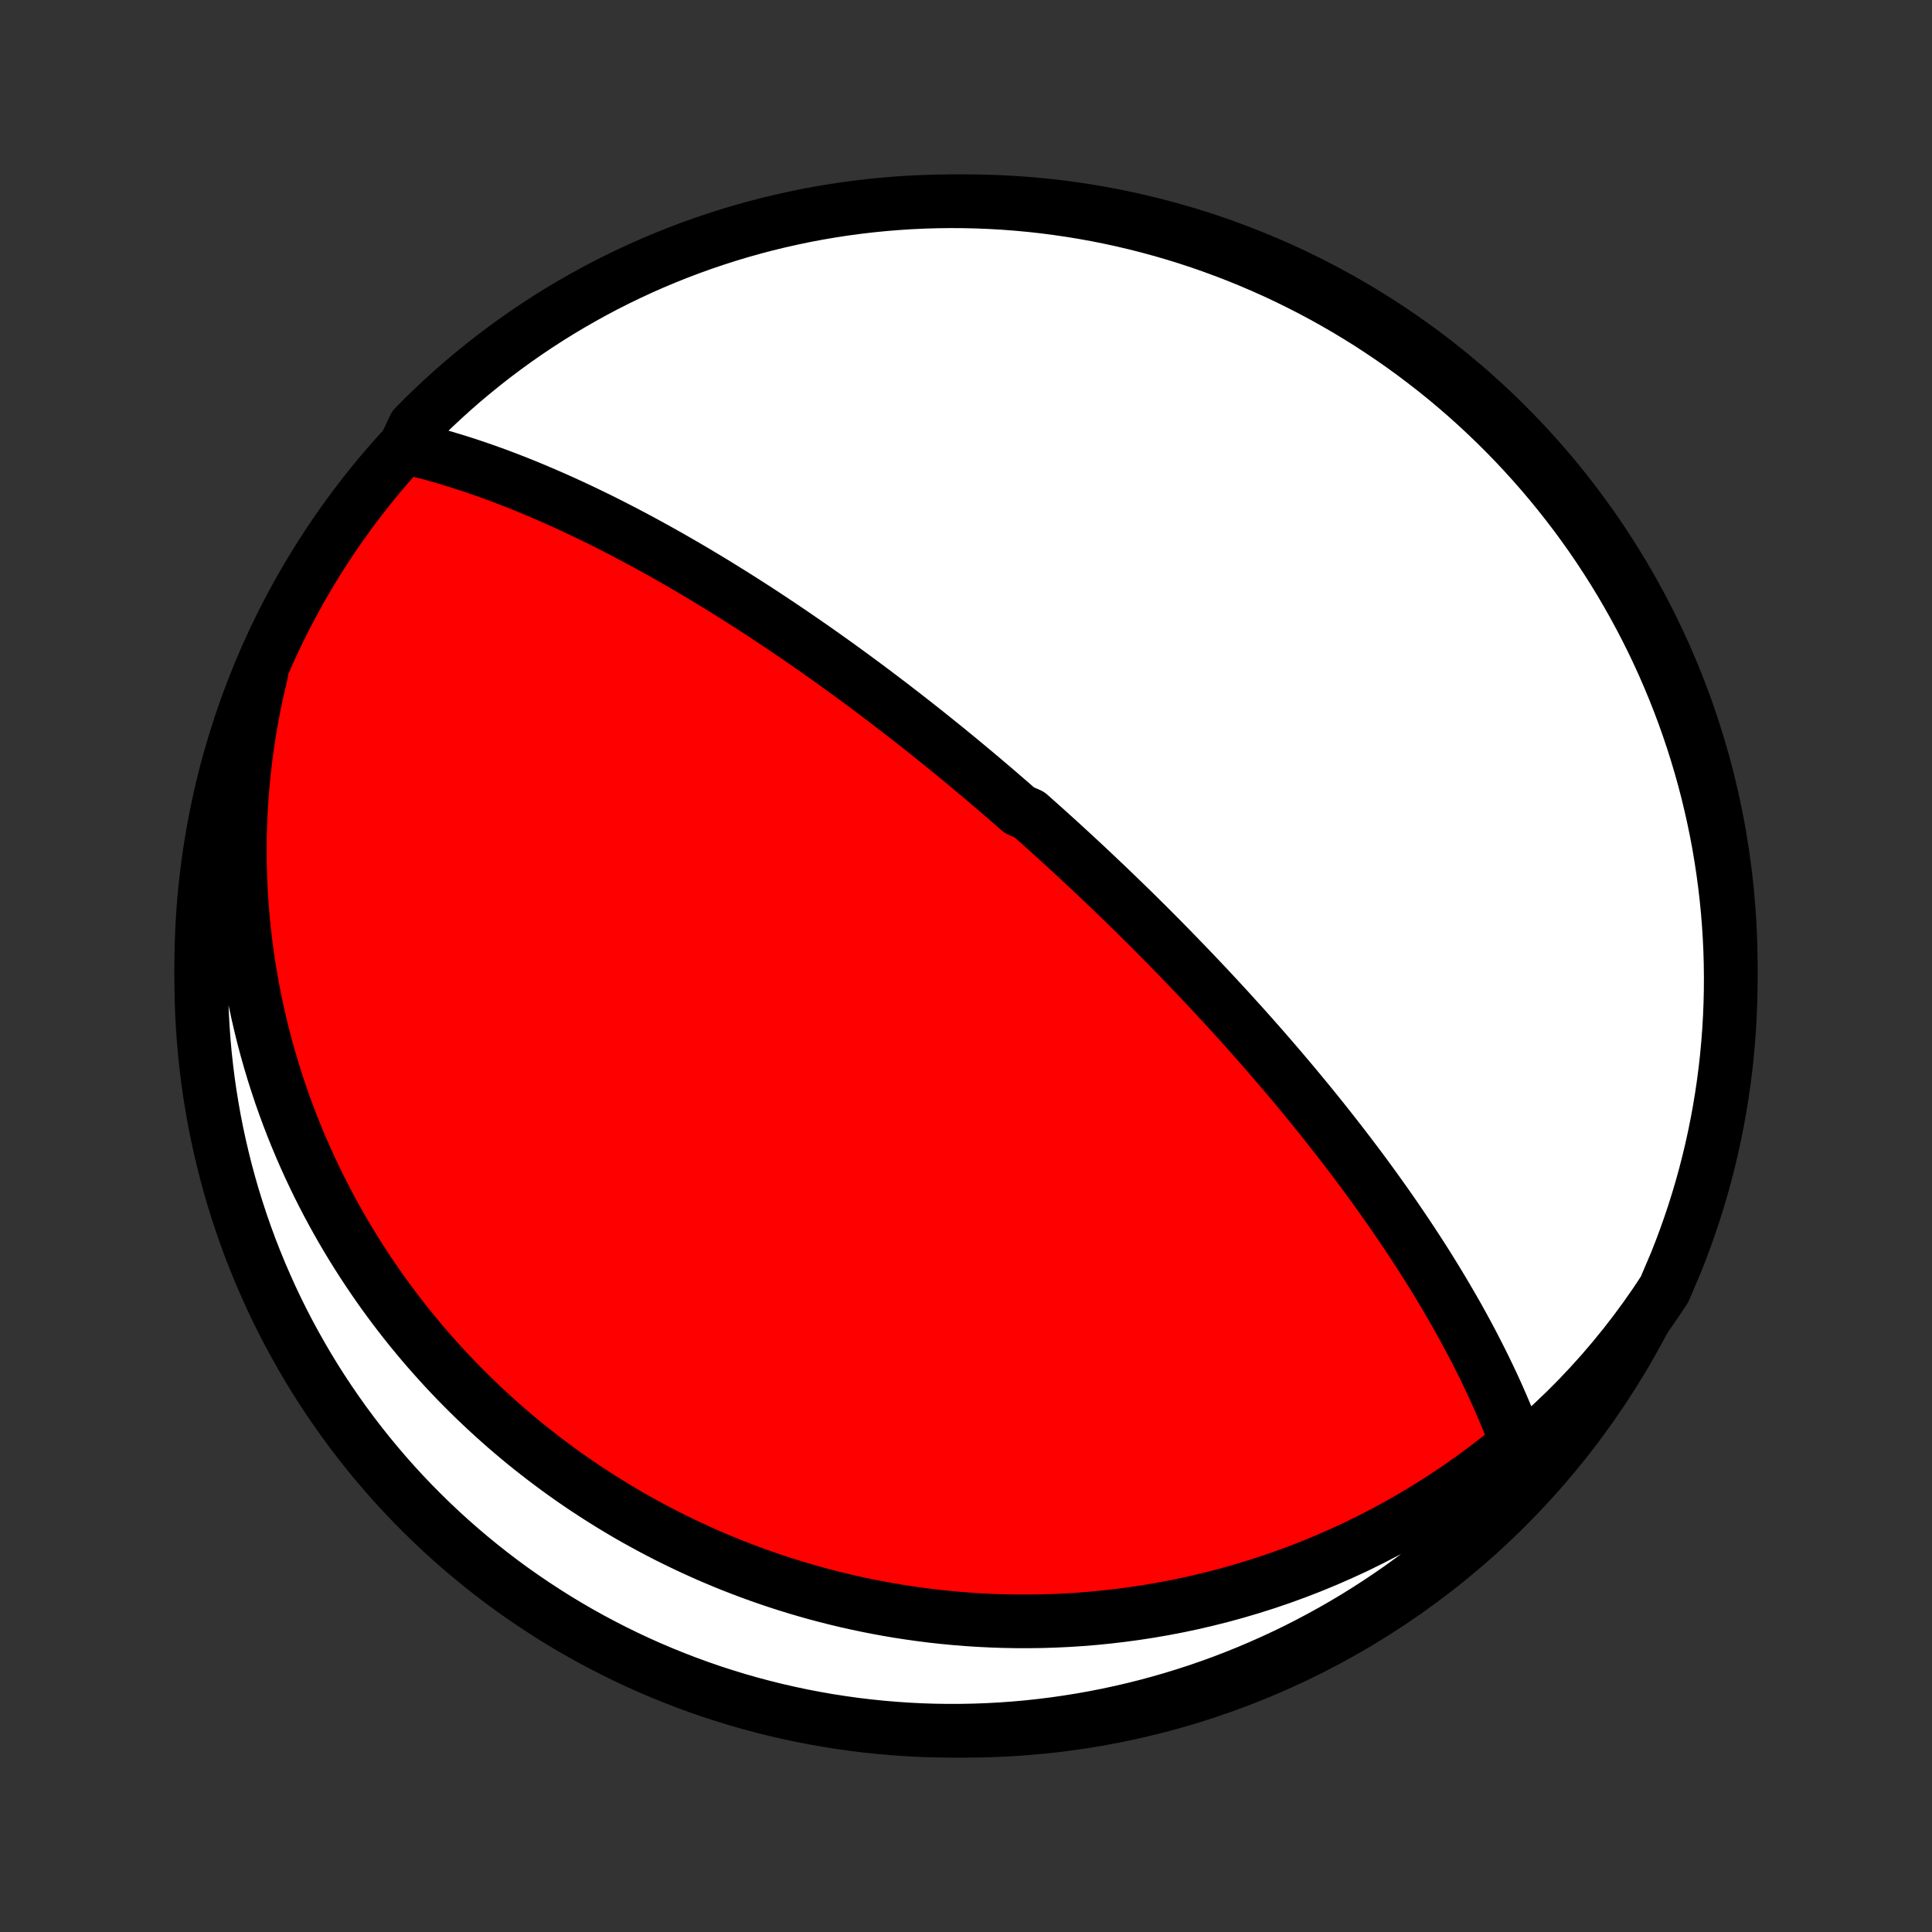<?xml version="1.0" encoding="utf-8" standalone="no"?>
<!DOCTYPE svg PUBLIC "-//W3C//DTD SVG 1.1//EN"
  "http://www.w3.org/Graphics/SVG/1.1/DTD/svg11.dtd">
<!-- Created with matplotlib (http://matplotlib.org/) -->
<svg height="72pt" version="1.1" viewBox="0 0 72 72" width="72pt" xmlns="http://www.w3.org/2000/svg" xmlns:xlink="http://www.w3.org/1999/xlink">
 <rect x="0" y="0" width="72" height="72" fill="#333333" stroke="none"/>
 <defs>
  <style type="text/css">
*{stroke-linecap:butt;stroke-linejoin:round;}
  </style>
 </defs>
 <g id="figure_1">
  <g id="patch_1">
   <path d="
M0 72
L72 72
L72 0
L0 0
z
" style="fill:none;"/>
  </g>
  <g id="axes_1">
   <g id="PatchCollection_1">
    <defs>
     <path d="
M36 -7.5
C43.558 -7.5 50.808 -10.503 56.153 -15.848
C61.497 -21.192 64.5 -28.442 64.5 -36
C64.5 -43.558 61.497 -50.808 56.153 -56.153
C50.808 -61.497 43.558 -64.5 36 -64.5
C28.442 -64.5 21.192 -61.497 15.848 -56.153
C10.503 -50.808 7.5 -43.558 7.5 -36
C7.5 -28.442 10.503 -21.192 15.848 -15.848
C21.192 -10.503 28.442 -7.5 36 -7.5
z
" id="C0_0_a811fe30f3"/>
     <path d="
M15.089 -55.337
L15.468 -55.247
L15.846 -55.151
L16.224 -55.05
L16.601 -54.941
L16.977 -54.828
L17.352 -54.709
L17.725 -54.585
L18.096 -54.456
L18.466 -54.323
L18.834 -54.185
L19.199 -54.044
L19.562 -53.898
L19.923 -53.749
L20.281 -53.597
L20.636 -53.442
L20.988 -53.285
L21.337 -53.124
L21.683 -52.962
L22.026 -52.797
L22.366 -52.631
L22.701 -52.463
L23.034 -52.293
L23.363 -52.122
L23.688 -51.95
L24.01 -51.777
L24.328 -51.603
L24.643 -51.428
L24.954 -51.253
L25.261 -51.077
L25.565 -50.901
L25.865 -50.725
L26.162 -50.548
L26.454 -50.372
L26.744 -50.196
L27.029 -50.019
L27.312 -49.843
L27.591 -49.667
L27.866 -49.491
L28.139 -49.316
L28.407 -49.141
L28.673 -48.966
L28.936 -48.791
L29.195 -48.618
L29.452 -48.444
L29.705 -48.271
L29.956 -48.099
L30.204 -47.927
L30.449 -47.756
L30.691 -47.585
L30.931 -47.414
L31.168 -47.245
L31.402 -47.075
L31.635 -46.906
L31.864 -46.738
L32.092 -46.57
L32.317 -46.403
L32.541 -46.236
L32.762 -46.069
L32.981 -45.903
L33.198 -45.738
L33.413 -45.572
L33.627 -45.407
L33.838 -45.243
L34.048 -45.078
L34.257 -44.914
L34.464 -44.75
L34.669 -44.587
L34.873 -44.423
L35.075 -44.26
L35.277 -44.097
L35.477 -43.934
L35.675 -43.771
L35.873 -43.608
L36.07 -43.444
L36.265 -43.281
L36.46 -43.118
L36.654 -42.955
L36.846 -42.791
L37.038 -42.628
L37.23 -42.464
L37.42 -42.3
L37.61 -42.135
L37.8 -41.97
L37.988 -41.805
L38.365 -41.639
L38.552 -41.473
L38.739 -41.306
L38.926 -41.139
L39.113 -40.971
L39.3 -40.802
L39.486 -40.633
L39.672 -40.463
L39.858 -40.292
L40.045 -40.12
L40.231 -39.947
L40.417 -39.774
L40.604 -39.599
L40.791 -39.423
L40.977 -39.246
L41.165 -39.069
L41.352 -38.889
L41.54 -38.709
L41.728 -38.527
L41.917 -38.344
L42.106 -38.16
L42.296 -37.974
L42.486 -37.786
L42.677 -37.597
L42.869 -37.406
L43.061 -37.213
L43.254 -37.019
L43.447 -36.822
L43.642 -36.624
L43.837 -36.424
L44.033 -36.221
L44.23 -36.017
L44.428 -35.81
L44.627 -35.602
L44.827 -35.39
L45.028 -35.177
L45.23 -34.961
L45.433 -34.742
L45.637 -34.521
L45.842 -34.297
L46.048 -34.07
L46.256 -33.841
L46.464 -33.609
L46.674 -33.373
L46.884 -33.135
L47.096 -32.894
L47.309 -32.649
L47.523 -32.401
L47.738 -32.15
L47.954 -31.895
L48.171 -31.638
L48.389 -31.376
L48.608 -31.111
L48.828 -30.843
L49.049 -30.571
L49.271 -30.295
L49.493 -30.015
L49.716 -29.732
L49.94 -29.445
L50.164 -29.154
L50.388 -28.859
L50.613 -28.561
L50.838 -28.259
L51.063 -27.952
L51.288 -27.642
L51.512 -27.328
L51.736 -27.011
L51.96 -26.689
L52.182 -26.364
L52.404 -26.035
L52.625 -25.703
L52.844 -25.367
L53.062 -25.028
L53.278 -24.685
L53.492 -24.339
L53.703 -23.99
L53.912 -23.638
L54.118 -23.284
L54.322 -22.927
L54.521 -22.567
L54.718 -22.205
L54.91 -21.84
L55.098 -21.474
L55.282 -21.107
L55.461 -20.737
L55.636 -20.367
L55.805 -19.995
L55.968 -19.623
L56.126 -19.25
L56.279 -18.876
L56.441 -18.503
L56.922 -18.168
L57.411 -18.555
L57.89 -18.992
L58.359 -19.441
L58.817 -19.902
L59.263 -20.375
L59.698 -20.858
L60.12 -21.352
L60.53 -21.855
L60.926 -22.366
L61.309 -22.887
L61.679 -23.415
L62.034 -23.951
L62.264 -24.493
L62.453 -24.935
L62.634 -25.395
L62.807 -25.858
L62.972 -26.325
L63.129 -26.794
L63.277 -27.266
L63.417 -27.741
L63.549 -28.218
L63.672 -28.698
L63.787 -29.18
L63.893 -29.664
L63.991 -30.15
L64.08 -30.637
L64.161 -31.127
L64.233 -31.617
L64.297 -32.11
L64.352 -32.603
L64.398 -33.097
L64.436 -33.593
L64.465 -34.089
L64.485 -34.585
L64.497 -35.082
L64.5 -35.579
L64.494 -36.077
L64.48 -36.574
L64.457 -37.071
L64.425 -37.568
L64.385 -38.065
L64.336 -38.56
L64.278 -39.055
L64.212 -39.549
L64.137 -40.042
L64.054 -40.534
L63.962 -41.025
L63.861 -41.513
L63.752 -42.001
L63.635 -42.486
L63.509 -42.969
L63.375 -43.45
L63.232 -43.929
L63.081 -44.406
L62.922 -44.88
L62.755 -45.351
L62.579 -45.82
L62.396 -46.285
L62.204 -46.747
L62.005 -47.206
L61.797 -47.662
L61.582 -48.114
L61.359 -48.562
L61.128 -49.007
L60.889 -49.448
L60.643 -49.884
L60.39 -50.316
L60.129 -50.744
L59.86 -51.168
L59.585 -51.587
L59.302 -52.001
L59.012 -52.41
L58.715 -52.814
L58.411 -53.213
L58.1 -53.607
L57.783 -53.995
L57.459 -54.378
L57.128 -54.755
L56.791 -55.127
L56.448 -55.493
L56.098 -55.853
L55.742 -56.207
L55.381 -56.554
L55.013 -56.896
L54.64 -57.231
L54.261 -57.559
L53.876 -57.882
L53.486 -58.197
L53.09 -58.505
L52.69 -58.807
L52.284 -59.102
L51.873 -59.39
L51.458 -59.67
L51.038 -59.944
L50.613 -60.21
L50.184 -60.469
L49.75 -60.72
L49.312 -60.964
L48.87 -61.2
L48.425 -61.428
L47.975 -61.649
L47.522 -61.862
L47.065 -62.067
L46.605 -62.264
L46.142 -62.453
L45.675 -62.634
L45.206 -62.807
L44.734 -62.972
L44.259 -63.129
L43.782 -63.277
L43.302 -63.417
L42.82 -63.549
L42.336 -63.672
L41.85 -63.787
L41.363 -63.893
L40.873 -63.991
L40.383 -64.08
L39.89 -64.161
L39.397 -64.233
L38.903 -64.297
L38.407 -64.352
L37.911 -64.398
L37.415 -64.436
L36.918 -64.465
L36.421 -64.485
L35.923 -64.497
L35.426 -64.5
L34.929 -64.494
L34.432 -64.48
L33.935 -64.457
L33.44 -64.425
L32.945 -64.385
L32.451 -64.336
L31.958 -64.278
L31.466 -64.212
L30.976 -64.137
L30.487 -64.054
L30 -63.962
L29.514 -63.861
L29.031 -63.752
L28.55 -63.635
L28.071 -63.509
L27.594 -63.375
L27.12 -63.232
L26.649 -63.081
L26.18 -62.922
L25.715 -62.755
L25.253 -62.579
L24.794 -62.396
L24.338 -62.204
L23.886 -62.005
L23.438 -61.797
L22.993 -61.582
L22.552 -61.359
L22.116 -61.128
L21.684 -60.889
L21.256 -60.643
L20.832 -60.39
L20.413 -60.129
L19.999 -59.86
L19.59 -59.585
L19.186 -59.302
L18.787 -59.012
L18.393 -58.715
L18.005 -58.411
L17.622 -58.1
L17.244 -57.783
L16.873 -57.459
L16.507 -57.128
L16.147 -56.791
L15.793 -56.448
L15.446 -56.098
z
" id="C0_1_2eb1f10e96"/>
     <path d="
M9.738 -46.912
L9.593 -46.291
L9.463 -45.673
L9.349 -45.06
L9.25 -44.452
L9.165 -43.85
L9.095 -43.253
L9.038 -42.662
L8.994 -42.078
L8.963 -41.501
L8.945 -40.931
L8.937 -40.368
L8.942 -39.813
L8.957 -39.265
L8.982 -38.726
L9.017 -38.194
L9.062 -37.671
L9.116 -37.156
L9.178 -36.649
L9.249 -36.151
L9.327 -35.66
L9.413 -35.179
L9.505 -34.705
L9.605 -34.239
L9.711 -33.782
L9.822 -33.332
L9.94 -32.891
L10.063 -32.457
L10.191 -32.031
L10.324 -31.613
L10.461 -31.202
L10.603 -30.799
L10.749 -30.403
L10.899 -30.014
L11.053 -29.632
L11.21 -29.257
L11.371 -28.889
L11.535 -28.527
L11.702 -28.172
L11.871 -27.823
L12.044 -27.48
L12.219 -27.143
L12.397 -26.812
L12.577 -26.486
L12.759 -26.167
L12.944 -25.853
L13.131 -25.544
L13.32 -25.24
L13.511 -24.942
L13.704 -24.648
L13.899 -24.359
L14.095 -24.075
L14.293 -23.795
L14.494 -23.52
L14.695 -23.25
L14.899 -22.983
L15.104 -22.721
L15.311 -22.462
L15.52 -22.208
L15.73 -21.957
L15.941 -21.711
L16.155 -21.468
L16.37 -21.228
L16.586 -20.992
L16.805 -20.759
L17.024 -20.53
L17.246 -20.304
L17.469 -20.081
L17.694 -19.861
L17.921 -19.644
L18.149 -19.43
L18.379 -19.219
L18.611 -19.011
L18.845 -18.805
L19.081 -18.603
L19.318 -18.403
L19.558 -18.205
L19.799 -18.011
L20.043 -17.819
L20.289 -17.629
L20.537 -17.442
L20.787 -17.257
L21.039 -17.074
L21.294 -16.894
L21.551 -16.717
L21.811 -16.541
L22.073 -16.369
L22.338 -16.198
L22.605 -16.03
L22.875 -15.864
L23.148 -15.7
L23.424 -15.538
L23.703 -15.379
L23.985 -15.223
L24.27 -15.068
L24.558 -14.916
L24.849 -14.766
L25.144 -14.619
L25.442 -14.474
L25.744 -14.331
L26.05 -14.191
L26.359 -14.053
L26.672 -13.918
L26.989 -13.786
L27.31 -13.656
L27.635 -13.53
L27.965 -13.405
L28.299 -13.284
L28.637 -13.166
L28.98 -13.051
L29.327 -12.939
L29.68 -12.83
L30.037 -12.725
L30.399 -12.623
L30.766 -12.525
L31.139 -12.431
L31.516 -12.34
L31.899 -12.254
L32.288 -12.172
L32.681 -12.094
L33.081 -12.021
L33.486 -11.952
L33.898 -11.889
L34.315 -11.831
L34.738 -11.777
L35.167 -11.73
L35.602 -11.689
L36.043 -11.653
L36.49 -11.624
L36.943 -11.602
L37.403 -11.586
L37.868 -11.578
L38.34 -11.577
L38.818 -11.583
L39.301 -11.598
L39.791 -11.621
L40.287 -11.653
L40.788 -11.694
L41.295 -11.745
L41.807 -11.805
L42.325 -11.875
L42.848 -11.956
L43.376 -12.047
L43.908 -12.149
L44.445 -12.263
L44.985 -12.389
L45.53 -12.526
L46.077 -12.676
L46.628 -12.839
L47.181 -13.014
L47.736 -13.203
L48.292 -13.405
L48.85 -13.621
L49.408 -13.851
L49.966 -14.095
L50.523 -14.352
L51.079 -14.625
L51.633 -14.911
L52.184 -15.212
L52.732 -15.527
L53.277 -15.857
L53.816 -16.201
L54.351 -16.558
L54.879 -16.93
L55.401 -17.315
L55.916 -17.713
L56.405 -18.088
L56.561 -17.752
L56.694 -17.38
L56.718 -17.008
L56.373 -16.429
L56.022 -16.07
L55.665 -15.718
L55.302 -15.371
L54.933 -15.031
L54.558 -14.697
L54.178 -14.37
L53.792 -14.05
L53.401 -13.736
L53.004 -13.429
L52.602 -13.129
L52.196 -12.835
L51.784 -12.549
L51.367 -12.27
L50.946 -11.998
L50.52 -11.733
L50.09 -11.476
L49.656 -11.227
L49.217 -10.985
L48.774 -10.75
L48.328 -10.523
L47.877 -10.304
L47.423 -10.093
L46.966 -9.89
L46.505 -9.694
L46.041 -9.507
L45.574 -9.327
L45.104 -9.156
L44.632 -8.993
L44.156 -8.839
L43.678 -8.692
L43.198 -8.554
L42.716 -8.424
L42.231 -8.303
L41.745 -8.19
L41.257 -8.085
L40.767 -7.989
L40.276 -7.902
L39.784 -7.823
L39.29 -7.752
L38.796 -7.691
L38.3 -7.637
L37.804 -7.593
L37.307 -7.557
L36.81 -7.53
L36.313 -7.512
L35.816 -7.502
L35.318 -7.501
L34.821 -7.508
L34.325 -7.524
L33.828 -7.549
L33.333 -7.583
L32.838 -7.625
L32.344 -7.676
L31.851 -7.735
L31.36 -7.804
L30.87 -7.88
L30.381 -7.966
L29.894 -8.059
L29.41 -8.162
L28.927 -8.272
L28.446 -8.392
L27.967 -8.519
L27.491 -8.655
L27.018 -8.8
L26.547 -8.952
L26.079 -9.113
L25.615 -9.282
L25.153 -9.46
L24.695 -9.645
L24.24 -9.838
L23.789 -10.039
L23.341 -10.249
L22.897 -10.466
L22.458 -10.691
L22.022 -10.923
L21.591 -11.163
L21.164 -11.411
L20.741 -11.666
L20.324 -11.929
L19.911 -12.199
L19.503 -12.476
L19.099 -12.76
L18.701 -13.052
L18.309 -13.35
L17.922 -13.656
L17.54 -13.968
L17.164 -14.287
L16.793 -14.612
L16.429 -14.944
L16.07 -15.283
L15.718 -15.627
L15.371 -15.978
L15.031 -16.335
L14.697 -16.698
L14.37 -17.067
L14.05 -17.442
L13.736 -17.822
L13.429 -18.208
L13.129 -18.599
L12.835 -18.996
L12.549 -19.398
L12.27 -19.804
L11.998 -20.216
L11.733 -20.633
L11.476 -21.054
L11.227 -21.48
L10.985 -21.91
L10.75 -22.344
L10.523 -22.783
L10.304 -23.226
L10.093 -23.672
L9.89 -24.123
L9.694 -24.577
L9.507 -25.034
L9.327 -25.495
L9.156 -25.959
L8.993 -26.426
L8.839 -26.896
L8.692 -27.368
L8.554 -27.844
L8.424 -28.322
L8.303 -28.802
L8.19 -29.284
L8.085 -29.769
L7.989 -30.255
L7.902 -30.743
L7.823 -31.233
L7.752 -31.724
L7.691 -32.216
L7.637 -32.71
L7.593 -33.204
L7.557 -33.7
L7.53 -34.196
L7.512 -34.693
L7.502 -35.19
L7.501 -35.687
L7.508 -36.184
L7.524 -36.682
L7.549 -37.179
L7.583 -37.675
L7.625 -38.172
L7.676 -38.667
L7.735 -39.162
L7.804 -39.656
L7.88 -40.149
L7.966 -40.64
L8.059 -41.13
L8.162 -41.619
L8.272 -42.106
L8.392 -42.59
L8.519 -43.073
L8.655 -43.554
L8.8 -44.033
L8.952 -44.509
L9.113 -44.982
L9.282 -45.453
L9.46 -45.92
z
" id="C0_2_ed47964dfd"/>
    </defs>
    <g clip-path="url(#p1bffca34e9)">
     <use style="fill:#ff0000;stroke:#000000;stroke-width:2.0;" x="0.0" xlink:href="#C0_0_a811fe30f3" y="72.0"/>
    </g>
    <g clip-path="url(#p1bffca34e9)">
     <use style="fill:#ffffff;stroke:#000000;stroke-width:2.0;" x="0.0" xlink:href="#C0_1_2eb1f10e96" y="72.0"/>
    </g>
    <g clip-path="url(#p1bffca34e9)">
     <use style="fill:#ffffff;stroke:#000000;stroke-width:2.0;" x="0.0" xlink:href="#C0_2_ed47964dfd" y="72.0"/>
    </g>
   </g>
  </g>
 </g>
 <defs>
  <clipPath id="p1bffca34e9">
   <rect height="72.0" width="72.0" x="0.0" y="0.0"/>
  </clipPath>
 </defs>
</svg>
